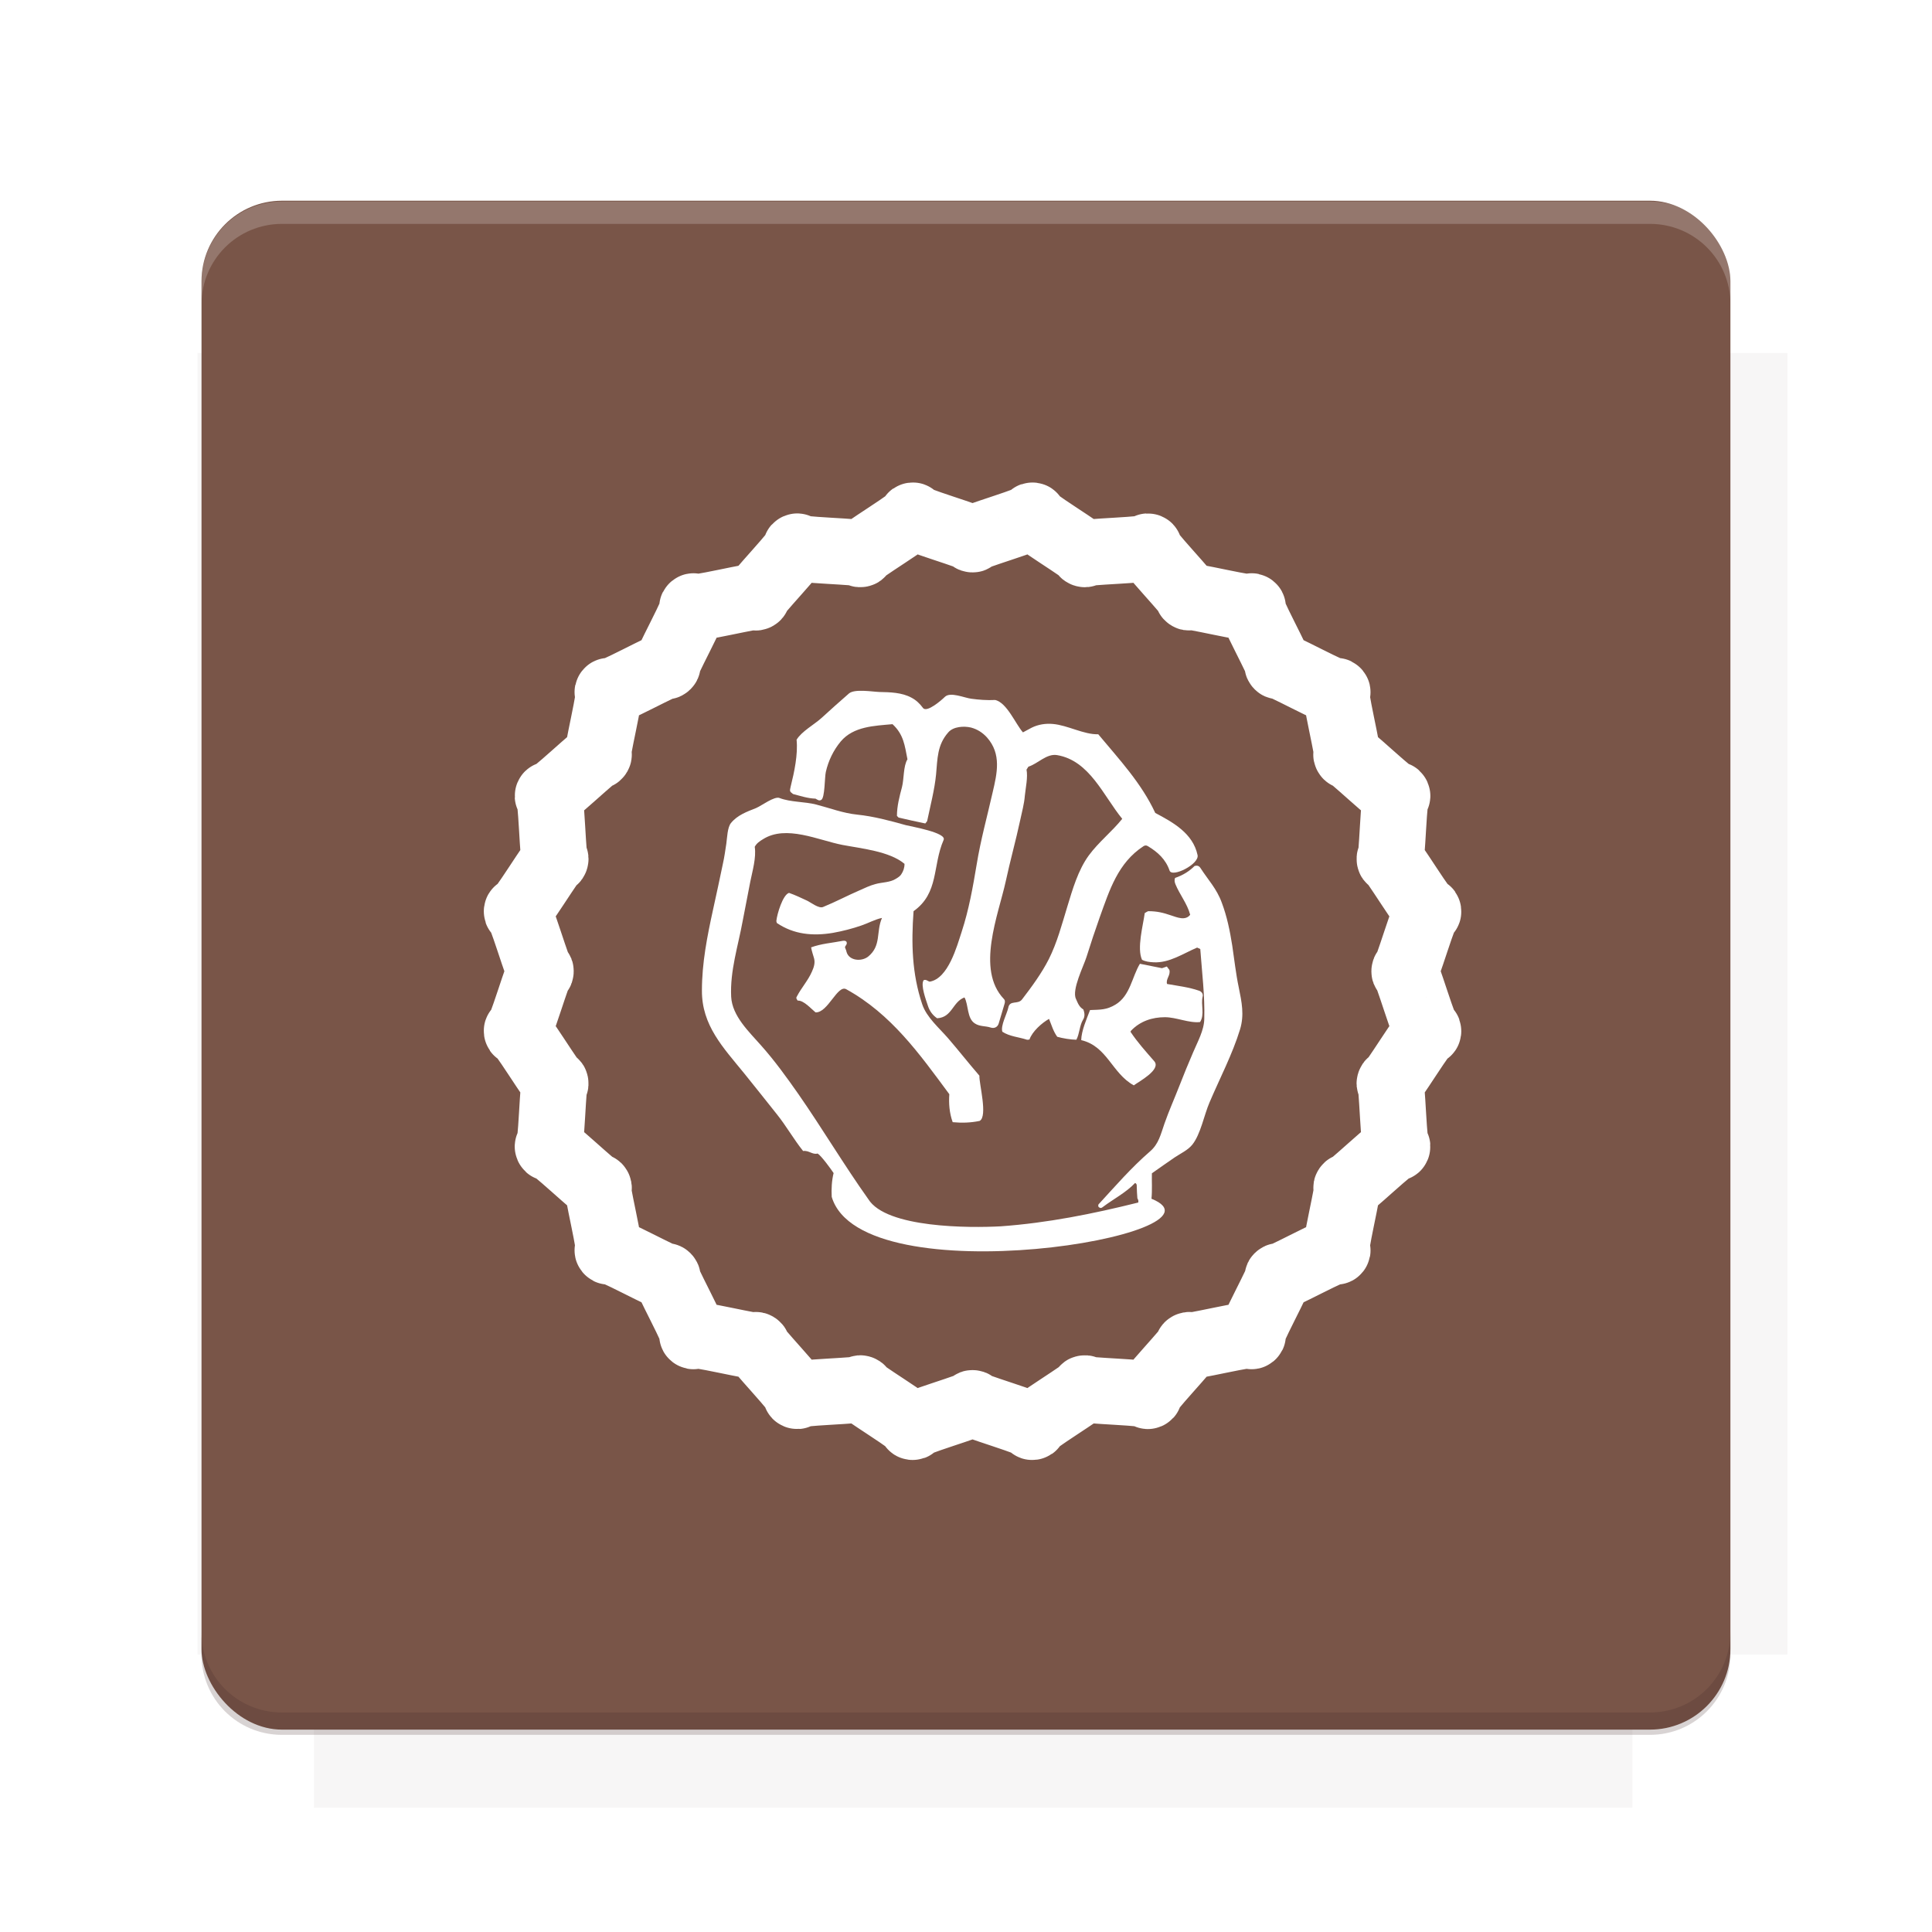 <?xml version="1.0" encoding="UTF-8"?>
<svg version="1.1" viewBox="0 0 26.95 26.95" xmlns="http://www.w3.org/2000/svg">
    <defs>
        <filter id="filter6206-7" color-interpolation-filters="sRGB">
            <feGaussianBlur stdDeviation="0.658"/>
        </filter>
    </defs>
    <g transform="translate(0 -1025.4)">
        <path transform="matrix(1.011 0 0 .998 -.088 2.579)" d="m4.418 1028.2v1.605h-1.605v18.192h1.605v2.14h18.192v-2.14h2.14v-18.192h-2.14v-1.605h-18.192z" fill="#3e2723" filter="url(#filter6206-7)" opacity=".2"/>
        <rect x="2.811" y="1028.2" width="21.327" height="21.327" rx="1.123" ry="1.123" fill="#795548"/>
        <g transform="translate(-20.925 990.46)">
            <path d="m0 0h48v48h-48z" fill="none"/>
            <g transform="matrix(.336 0 0 .336 1.434 68.477)">
                <path d="m0 0h48v48h-48z" fill="none"/>
            </g>
            <g transform="matrix(.372 0 0 .372 36.377 59.287)">
                <path d="m0 0h48v48h-48z" fill="none"/>
                <g transform="matrix(2.689 0 0 2.689 -77.724 -45.422)">
                    <path d="m0 0h48v48h-48z" fill="none"/>
                </g>
            </g>
        </g>
        <path transform="translate(0 1025.4)" d="m3.934 2.811c-0.622 0-1.123 0.501-1.123 1.123v0.312c0-0.622 0.501-1.123 1.123-1.123h19.082c0.622 0 1.123 0.501 1.123 1.123v-0.312c0-0.622-0.501-1.123-1.123-1.123h-19.082z" fill="#fff" opacity=".2"/>
        <rect x="120" y="512.36" width="40" height="40" fill="none"/>
        <rect x="120" y="592.36" width="40" height="40" fill="none"/>
        <rect x="120" y="632.36" width="40" height="40" fill="none"/>
        <rect x="120" y="552.36" width="40" height="40" fill="none"/>
        <rect x="120" y="672.36" width="40" height="40" fill="none"/>
        <rect x="200" y="512.36" width="40" height="40" fill="none"/>
        <rect x="200" y="592.36" width="40" height="40" fill="none"/>
        <rect x="200" y="632.36" width="40" height="40" fill="none"/>
        <rect x="200" y="552.36" width="40" height="40" fill="none"/>
        <rect x="200" y="672.36" width="40" height="40" fill="none"/>
        <rect x="280" y="512.36" width="40" height="40" fill="none"/>
        <rect x="280" y="592.36" width="40" height="40" fill="none"/>
        <rect x="280" y="632.36" width="40" height="40" fill="none"/>
        <rect x="280" y="552.36" width="40" height="40" fill="none"/>
        <rect x="280" y="672.36" width="40" height="40" fill="none"/>
        <rect x="160" y="512.36" width="40" height="40" fill="none"/>
        <rect x="160" y="592.36" width="40" height="40" fill="none"/>
        <rect x="160" y="632.36" width="40" height="40" fill="none"/>
        <rect x="160" y="552.36" width="40" height="40" fill="none"/>
        <rect x="160" y="672.36" width="40" height="40" fill="none"/>
        <rect x="240" y="512.36" width="40" height="40" fill="none"/>
        <rect x="240" y="592.36" width="40" height="40" fill="none"/>
        <rect x="240" y="632.36" width="40" height="40" fill="none"/>
        <rect x="240" y="552.36" width="40" height="40" fill="none"/>
        <rect x="240" y="672.36" width="40" height="40" fill="none"/>
        <rect x="120" y="712.36" width="40" height="40" fill="none"/>
        <rect x="200" y="712.36" width="40" height="40" fill="none"/>
        <rect x="280" y="712.36" width="40" height="40" fill="none"/>
        <rect x="160" y="712.36" width="40" height="40" fill="none"/>
        <rect x="240" y="712.36" width="40" height="40" fill="none"/>
        <rect x="320" y="552.36" width="40" height="40" fill="none"/>
        <rect x="320" y="592.36" width="40" height="40" fill="none"/>
        <rect x="320" y="672.36" width="40" height="40" fill="none"/>
        <rect x="320" y="512.36" width="40" height="40" fill="none"/>
        <rect x="320" y="632.36" width="40" height="40" fill="none"/>
        <rect x="320" y="712.36" width="40" height="40" fill="none"/>
        <rect x="150" y="542.36" width="180" height="180" fill="none"/>
        <g transform="matrix(.373 0 0 .373 4.438 1028.8)">
            <path d="m0 0h48v48h-48z" fill="none"/>
        </g>
        <g transform="matrix(.365 0 0 .365 4.815 1028.8)">
            <path d="m0 0h48v48h-48z" fill="none"/>
        </g>
        <g transform="matrix(.416 0 0 .416 79.055 989.88)">
            <g transform="matrix(.062 0 0 .062 -26.473 173.71)">
                <g transform="matrix(38.618 0 0 38.618 13804 -12696)">
                    <g transform="matrix(.714 0 0 .714 -375.49 176.57)">
                        <path transform="matrix(1.4 0 0 1.4 525.63 -247.17)" d="m490.56 95.75c-121.72 0.185-342.34 0.091-468.16 0.094-1.555 6.974-2.406 14.232-2.406 21.688v76.344c139.06 0.494 331.32 0.255 472.97 0.25v-76.594c0-7.487-0.839-14.78-2.406-21.781zm-307.19 197.94c-52.495-3e-3 -106.38 0.12-163.38 0.375v92.844c191.76-0.263 282.43-0.093 472.97-0.219v-92.25c-109.29-0.355-208.43-0.744-309.59-0.75z" opacity="0"/>
                    </g>
                </g>
            </g>
        </g>
        <path d="m23.015 1049.6c0.622 0 1.123-0.501 1.123-1.123v-0.312c0 0.622-0.501 1.123-1.123 1.123h-19.082c-0.622 0-1.123-0.501-1.123-1.123v0.312c0 0.622 0.501 1.123 1.123 1.123h19.082z" fill="#3e2723" opacity=".2"/>
    </g>
    <g transform="translate(-324.05,-265.45)">
        <g transform="matrix(.103 0 0 .103 302.84 250.26)">
            <g transform="matrix(.922 0 0 .922 26.436 21.846)">
                <path d="m369.25 333.87c1.148-0.663-7.119 7.92-5.894 7.412 1.225-0.507-10.69-0.731-9.409-1.074 1.281-0.343-8.926 5.808-7.612 5.635 1.315-0.173-10.136-3.473-8.81-3.473s-10.125 3.299-8.81 3.473c1.315 0.173-8.892-5.978-7.612-5.635 1.281 0.343-10.634 0.567-9.409 1.074 1.225 0.507-7.042-8.075-5.894-7.412s-10.418-2.205-9.366-1.398c1.052 0.807-4.712-9.623-3.775-8.685s-9.492-4.826-8.685-3.775-2.061-10.515-1.398-9.366c0.663 1.148-7.92-7.119-7.412-5.894 0.507 1.225 0.731-10.69 1.074-9.409 0.343 1.281-5.808-8.926-5.635-7.612s3.473-10.136 3.473-8.81c0 1.326-3.299-10.125-3.473-8.81s5.978-8.892 5.635-7.612c-0.343 1.281-0.567-10.634-1.074-9.409-0.507 1.225 8.075-7.042 7.412-5.894s2.205-10.418 1.398-9.366c-0.807 1.052 9.623-4.712 8.685-3.775s4.826-9.492 3.775-8.685 10.515-2.061 9.366-1.398c-1.148 0.663 7.119-7.92 5.894-7.412-1.225 0.507 10.69 0.731 9.409 1.074-1.281 0.343 8.926-5.808 7.612-5.635-1.315 0.173 10.136 3.473 8.81 3.473s10.125-3.299 8.81-3.473c-1.315-0.173 8.892 5.978 7.612 5.635-1.281-0.343 10.634-0.567 9.409-1.074-1.225-0.507 7.042 8.075 5.894 7.412-1.148-0.663 10.418 2.205 9.366 1.398-1.052-0.807 4.712 9.623 3.775 8.685s9.492 4.826 8.685 3.775 2.061 10.515 1.398 9.366c-0.663-1.148 7.92 7.119 7.412 5.894-0.507-1.225-0.731 10.69-1.074 9.409-0.343-1.281 5.808 8.926 5.635 7.612s-3.473 10.136-3.473 8.81 3.299 10.125 3.473 8.81c0.173-1.315-5.978 8.892-5.635 7.612 0.343-1.281 0.567 10.634 1.074 9.409s-8.075 7.042-7.412 5.894-2.205 10.418-1.398 9.366c0.807-1.052-9.623 4.712-8.685 3.775s-4.826 9.492-3.775 8.685-10.515 2.061-9.366 1.398z" fill="none" stroke="#fff" stroke-width="9.731"/>
                <g transform="matrix(.309 0 0 .309 217.62 199.43)" fill="#fff">
                    <path d="m493.6 207.2c1.2-0.3 2.1-0.1 2.8 1 3.6 5.6 7.7 9.8 10.1 16.4 2.5 6.6 3.9 13.5 5 20.5 1 6.6 1.7 13.3 3.1 19.9 1.4 6.9 2.7 13 0.6 19.9-3.6 11.8-9.7 23.4-14.5 34.7-2.6 6-4.2 15.1-8.2 20.1-2.1 2.6-5.6 4.2-8.3 6-3.7 2.5-7.3 5.1-10.9 7.6-0.1 4 0.2 8-0.2 12.1 41.86 16.844-137.74 47.087-152-0.9-0.2-3.6 0-7.8 0.9-11.3-1.1-1.7-5.9-8.3-7.6-9.3-2.4 0.7-4.2-1.6-6.9-1.2-4.5-5.6-8-11.9-12.5-17.5-5.2-6.5-10.3-13-15.5-19.4-10-12.3-20.2-22.8-20.1-39.4 0-13.1 2.5-25.7 5.3-38.5 1.6-7.3 3.2-14.6 4.7-21.9 0.7-3.1 1.1-6.2 1.6-9.4 0.4-2.8 0.5-7.7 2.2-9.8 3.1-3.8 7.6-5.4 11.9-7.1 2.6-1.1 8.8-5.8 11.2-4.8 5.1 2 12 1.7 17.4 3.1 6.6 1.7 12.7 4.1 19.5 4.8 7.8 0.8 15.6 2.9 23.1 5 2.8 0.7 19.5 3.6 18 7-5.4 12.4-2.1 25.2-14.3 33.9-1.1 15.2-0.8 29.6 4.1 44.2 2.1 6.3 8 11.2 12.4 16.3 5 5.8 9.7 11.8 14.8 17.7-0.2 3.7 4.1 19.4 0.1 21.5-4.3 0.9-8.5 1-12.8 0.6-1.6-4.4-1.9-9-1.6-13.3-14.2-19.2-27.6-38.1-49-49.9-4.2-2.3-8.7 11.3-14.6 11-2-1.6-5.6-5.8-8.5-5.6-0.7-1.1-0.8-1.2-0.4-1.9 2.1-4.1 5.4-7.7 7.2-11.9 0.9-2 1.6-4.1 1-6.3-0.5-1.8-1.1-3.4-1.4-5.2 4.9-1.8 9.9-2.1 15-3.1 0.7-0.1 1.4-0.1 1.8 0.4 0.6 1.3-0.6 1.8-0.7 2.7 0.2 0.7 0.6 1.3 0.7 2 1.1 4.4 7.1 4.9 10.3 2.4 6.4-5.2 3.7-11.8 6.6-18.4-3.4 0.7-6.5 2.5-9.8 3.6-4.3 1.5-9 2.7-13.5 3.5-9.5 1.6-18.6 0.8-26.7-4.7 0-0.3-0.3-0.7-0.2-1.1 0.3-3 3-12.3 6-13.2 2.9 1 5.8 2.4 8.6 3.7 1.7 0.8 5.6 3.9 7.6 3 5.9-2.4 11.5-5.4 17.3-7.9 2.5-1.1 4.9-2.3 7.6-3 3.2-0.9 6.9-0.7 9.7-2.5 1-0.6 2.1-1.3 2.6-2.2 0.9-1.4 1.5-2.9 1.5-4.9-7.1-6-20.6-7.3-29.5-9-11.4-2.2-26.8-9.7-37.8-2.7-1.5 0.9-3 1.9-3.9 3.6 0.8 5.1-1.1 11.5-2.1 16.5l-3.6 18.6c-2.2 12.1-6.1 23.8-5.5 36.2 0.5 9.2 8.5 16.6 14.2 23.1 6.5 7.3 12.2 15.2 17.8 23.2 11.4 16.4 21.6 33.6 33.2 49.9 8.562 13.761 48.147 13.722 63 12.9 22.2-1.6 43.6-5.9 65.3-11.3 0.2-0.7 0-1.4-0.4-2-0.1-1.8-0.3-3.7-0.3-5.5 0-0.7 0.1-1.4-0.8-1.8-4.2 4.5-10.4 7.7-15.3 11.4-0.5 0.4-1 0.7-1.6 0.3-0.7-0.3-0.7-0.9-0.5-1.5 8-8.7 15.5-17.4 24.5-25.2 4.2-3.6 5.1-8.2 6.9-13.3 2.1-6 4.7-11.8 7-17.7 2.1-5.4 4.3-10.8 6.6-16.1 2.1-5 5.2-10.4 5.3-15.9 0.3-11.1-1.1-22.2-1.9-33.2-0.7-0.3-1.1-0.5-1.5-0.7-6.6 2.8-13.2 7.4-20.7 7-1.9-0.1-3.8-0.3-5.5-1.2-2.5-5.5 0.5-16.3 1.3-22.2 0.6-0.3 1.2-0.8 1.7-0.9 4.1 0 7 0.7 10.8 2 2.8 0.9 6.8 2.7 9.1-0.3-1.4-5.3-5-9.6-7-14.5-0.4-1-0.6-1.9-0.2-3 3.8-1.3 6.8-3.2 9.3-5.7 1.2-0.3-2.5 2.5 0 0z"/>
                    <path d="m398.8 128.3c5.6 1.3 9.6 11.3 13.2 15.4 1.4-0.7 2.7-1.5 4.1-2.2 3.2-1.6 6.7-2.1 10.1-1.8 7.1 0.6 14.7 5.1 21.6 4.9 10 12 20.5 23.2 27.1 37.4 8.5 4.5 17.9 9.7 20.1 20 1 4.3-12.1 10.9-13.3 7.4-1.8-5.3-5.6-8.8-10.3-11.6-0.7-0.5-1.5-0.4-2.1 0-12.2 8-16.1 20.8-20.8 33.8-2.2 6.2-4.3 12.5-6.3 18.9-1.3 4.2-7.1 15.6-5 19.9 0.5 1 0.8 2 1.4 2.9 0.6 1 1.3 1.6 2.1 2.1 0.7 1.8 0.8 3.5-0.2 5-1.6 2.7-1.6 6.6-3.1 9.4-2.6 0-6.7-0.7-9.1-1.4-1.9-2.6-2.7-5.6-3.9-8.5-3.4 1.9-8 6-9.3 9.8-0.4 0-0.8 0.2-1.2 0.1-3.9-1.3-8.2-1.5-11.7-3.8-0.9-2.9 2.2-8.5 2.8-11.3 0.7-4 4.6-1.4 6.6-4.1 4.6-6 9.3-12.4 12.7-19.1 4-8 6.2-16.5 8.8-25 2.5-8.2 5.1-17.3 10.2-24.3 4.7-6.4 11-11.3 15.9-17.4-9-11-15.5-27.7-31-30.3-5-0.8-9.1 4.1-13.6 5.5-0.3 0.4-0.6 1-0.9 1.4 0.7 3.7-0.4 8.5-0.8 12.4-0.3 3.9-1.4 7.8-2.2 11.6-2.1 9.8-4.8 19.4-6.9 29.2-3.5 15.9-14.2 41.8-0.9 55.8 0.7 0.7 0.6 1.6 0.3 2.5-0.9 3-1.8 6.1-2.7 9.1-0.5 1.8-2.1 2.6-3.9 2-2.4-0.8-5.1-0.4-7.4-1.9-3.9-2.4-3-8.9-5-12.4-5.7 2.1-5.8 9.5-13 9.9-2.2-1.5-3.6-3.5-4.4-6s-3.6-9.8-2-12.1c1.2-0.5 1.9 0.5 2.9 0.7 8.8-1.5 12.9-16.8 15.2-23.8 3.4-10.4 5.3-21.1 7.1-31.9 1.9-11.7 5-22.8 7.6-34.3 2.1-9 4.3-18.2-2.7-26.1-2.1-2.3-4.6-3.9-7.6-4.7-3.4-0.8-8.4-0.5-10.8 2.3-5.3 6-5.1 12.5-5.8 20-0.7 7.2-2.7 14.8-4.2 22-0.1 0.5-0.7 0.9-0.9 1.3-4.4-0.9-8.4-1.8-12.7-2.8l-0.8-0.8c0-4.6 1.2-9.2 2.4-13.7 1-3.9 0.6-10 2.6-13.2-1.3-6.6-1.8-11.8-7.1-16.7-8.6 0.8-18.5 1-24.6 8.2-3.5 4.2-5.9 9.2-7.1 14.5-0.6 2.5-0.4 12.4-2.2 13.3-1 0.6-1.8-0.1-2.7-0.6-3.7-0.1-7.2-1.3-10.7-2.2-1.7-1.3-1.6-1.3-1.1-3.6 1.7-6.8 3.5-15.2 2.8-22.2 2.3-3.9 8.5-7.3 11.8-10.3 4.3-3.9 8.7-7.9 13.1-11.7 2.7-2.3 11.2-0.8 14.5-0.7 5 0.1 10.6 0.2 15.2 2.7 2.3 1.2 4 2.9 5.5 4.9 1.8 2.4 8.9-3.8 10.4-5.3 2.6-2.5 9.3 0.5 12.5 0.9 3.7 0.5 7.5 0.8 11.4 0.6 2.1 0.5-1 0 0 0z"/>
                    <path d="m443.9 275.7c4.8-0.2 7.8 0 12.1-2.6 7-4.2 7.8-13.1 11.6-19.4 3.6 0.7 7.1 1.4 10.5 2.1 0.7-0.2 1.4-0.5 2.3-0.8 0.4 0.5 0.7 1 1.2 1.6 0.7 2.6-1.8 4.3-1.1 6.7 5 0.9 10.3 1.5 15.2 3.2 1.2 0.4 2.1 1.5 1.7 2.9-0.9 3.7 1.1 8.4-1.2 12-5.2 0.6-11.3-2.3-16.7-2.3-6.1 0-11.8 1.9-16.1 6.4-0.1 0.1-0.1 0.3-0.3 0.5 3.4 5.1 7.3 9.4 11.3 14 3.5 4-7.3 9.7-9.7 11.5-10.4-5.7-12.6-18.6-25-21.5 0.1-4.5 2.6-10.1 4.2-14.3 0.8 0-0.6 1.6 0 0z"/>
                </g>
            </g>
        </g>
    </g>
    <g display="none" fill="none">
        <rect transform="rotate(90)" x="7.334" y="-19.616" width="12.282" height="12.282" display="inline" stroke="#000" stroke-width=".066"/>
        <rect x="6.773" y="8.112" width="13.405" height="10.726" stroke="#5261ff" stroke-linecap="round" stroke-linejoin="round" stroke-width=".065"/>
        <rect transform="rotate(90)" x="6.773" y="-18.838" width="13.405" height="10.726" display="inline" stroke="#0f0" stroke-linecap="round" stroke-linejoin="round" stroke-width=".065"/>
    </g>
</svg>

